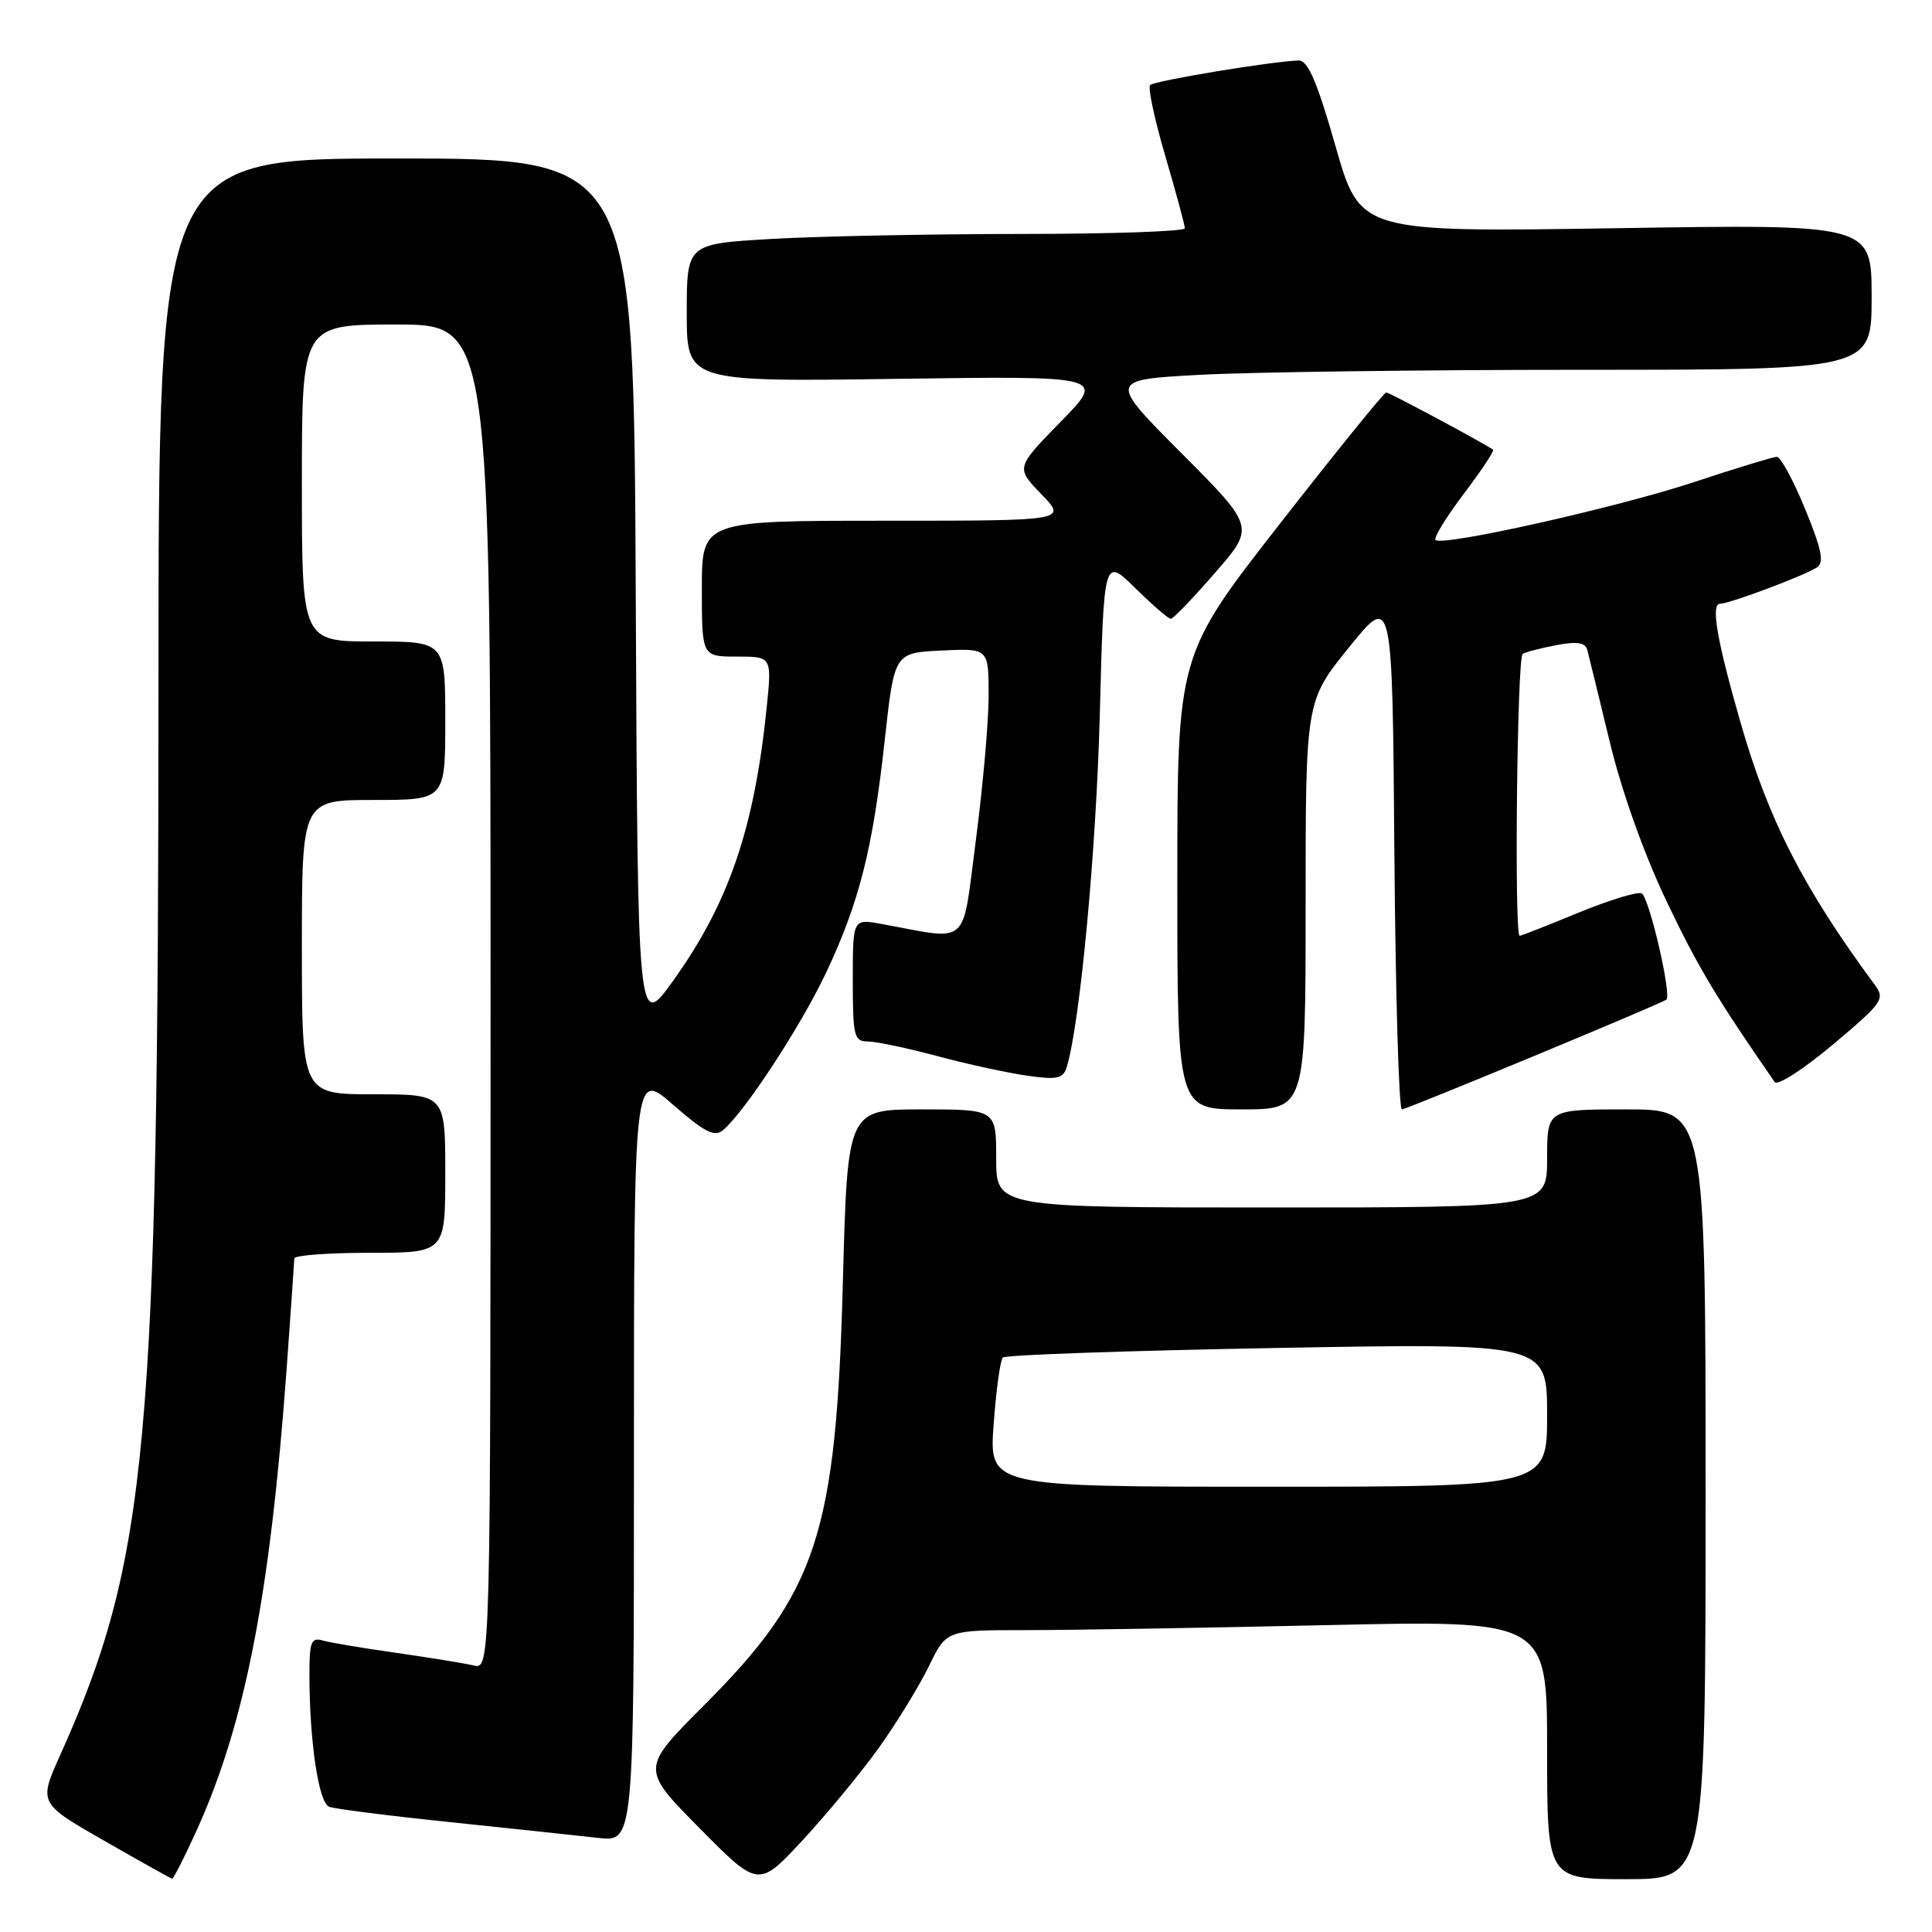 <?xml version="1.0" encoding="UTF-8" standalone="no"?>
<!DOCTYPE svg PUBLIC "-//W3C//DTD SVG 1.1//EN" "http://www.w3.org/Graphics/SVG/1.1/DTD/svg11.dtd" >
<svg xmlns="http://www.w3.org/2000/svg" xmlns:xlink="http://www.w3.org/1999/xlink" version="1.1" viewBox="0 0 256 256">
 <g >
 <path fill="currentColor"
d=" M 116.52 231.50 C 118.87 228.20 121.83 223.36 123.10 220.75 C 125.40 216.00 125.40 216.00 135.95 216.00 C 141.75 216.00 159.66 215.70 175.75 215.34 C 205.00 214.68 205.00 214.68 205.00 231.84 C 205.00 249.00 205.00 249.00 215.50 249.00 C 226.00 249.00 226.00 249.00 226.00 198.00 C 226.00 147.00 226.00 147.00 215.50 147.00 C 205.00 147.00 205.00 147.00 205.00 153.50 C 205.00 160.00 205.00 160.00 168.50 160.00 C 132.00 160.00 132.00 160.00 132.00 153.50 C 132.00 147.00 132.00 147.00 122.15 147.00 C 112.30 147.00 112.30 147.00 111.69 169.75 C 110.80 203.28 108.30 210.93 93.32 225.93 C 84.90 234.36 84.90 234.36 92.70 242.25 C 100.50 250.14 100.50 250.14 106.37 243.82 C 109.59 240.34 114.16 234.80 116.52 231.50 Z  M 26.06 242.53 C 32.47 228.39 35.79 211.36 37.97 181.50 C 38.53 173.80 38.99 167.16 39.00 166.75 C 39.00 166.34 43.50 166.00 49.00 166.00 C 59.00 166.00 59.00 166.00 59.00 155.50 C 59.00 145.00 59.00 145.00 49.50 145.00 C 40.00 145.00 40.00 145.00 40.00 125.50 C 40.00 106.00 40.00 106.00 49.50 106.00 C 59.00 106.00 59.00 106.00 59.00 95.50 C 59.00 85.00 59.00 85.00 49.50 85.00 C 40.00 85.00 40.00 85.00 40.00 64.00 C 40.00 43.00 40.00 43.00 52.50 43.00 C 65.00 43.00 65.00 43.00 65.00 132.11 C 65.00 221.22 65.00 221.22 62.75 220.68 C 61.51 220.39 56.90 219.64 52.50 219.01 C 48.10 218.39 43.71 217.65 42.75 217.37 C 41.25 216.94 41.00 217.57 41.00 221.79 C 41.00 230.70 42.21 238.87 43.62 239.41 C 44.36 239.69 51.61 240.61 59.73 241.45 C 67.85 242.30 76.64 243.23 79.25 243.53 C 84.00 244.07 84.00 244.07 84.00 192.96 C 84.00 141.84 84.00 141.84 89.19 146.39 C 93.33 150.00 94.67 150.69 95.78 149.77 C 98.65 147.38 106.06 136.07 109.45 128.91 C 113.87 119.55 115.66 112.46 117.24 98.00 C 118.51 86.50 118.51 86.50 124.75 86.20 C 131.00 85.90 131.00 85.90 131.00 92.15 C 131.00 95.59 130.24 104.20 129.31 111.30 C 127.42 125.72 128.68 124.60 116.75 122.42 C 113.00 121.74 113.00 121.74 113.00 129.87 C 113.00 137.32 113.17 138.00 114.99 138.00 C 116.08 138.00 120.25 138.88 124.24 139.95 C 128.23 141.02 133.59 142.18 136.15 142.54 C 140.14 143.10 140.88 142.93 141.36 141.35 C 143.12 135.50 145.25 112.74 145.73 94.67 C 146.27 73.85 146.27 73.85 150.42 77.92 C 152.71 80.17 154.83 82.00 155.14 82.00 C 155.45 82.00 158.08 79.26 160.99 75.91 C 166.29 69.83 166.29 69.83 156.57 60.07 C 146.85 50.32 146.85 50.32 159.08 49.66 C 165.81 49.30 188.57 49.00 209.66 49.00 C 248.00 49.00 248.00 49.00 248.00 39.35 C 248.00 29.70 248.00 29.70 214.11 30.24 C 180.22 30.77 180.22 30.77 176.97 19.39 C 174.55 10.90 173.31 8.01 172.11 8.02 C 168.92 8.06 152.98 10.69 152.40 11.27 C 152.08 11.59 152.98 15.83 154.41 20.68 C 155.83 25.53 157.00 29.84 157.00 30.25 C 157.00 30.66 147.21 31.00 135.25 31.00 C 123.29 31.01 108.44 31.30 102.25 31.66 C 91.00 32.31 91.00 32.31 91.00 41.45 C 91.00 50.59 91.00 50.59 118.75 50.20 C 146.50 49.81 146.50 49.81 140.54 55.89 C 134.59 61.98 134.59 61.98 137.99 65.49 C 141.39 69.00 141.39 69.00 117.20 69.00 C 93.00 69.00 93.00 69.00 93.00 78.00 C 93.00 87.00 93.00 87.00 97.64 87.00 C 102.28 87.00 102.28 87.00 101.59 93.75 C 99.96 109.75 96.57 119.67 89.21 129.93 C 84.50 136.50 84.50 136.50 84.24 78.75 C 83.98 21.00 83.98 21.00 52.49 21.00 C 21.00 21.00 21.00 21.00 21.00 90.75 C 20.99 191.42 19.59 206.66 8.01 232.48 C 5.11 238.93 5.11 238.93 13.81 243.91 C 18.59 246.65 22.64 248.91 22.81 248.94 C 22.98 248.97 24.44 246.09 26.06 242.53 Z  M 173.00 119.95 C 173.00 92.89 173.00 92.89 178.75 85.78 C 184.50 78.66 184.50 78.66 184.76 112.83 C 184.91 131.62 185.35 147.00 185.76 147.00 C 186.38 147.00 219.98 133.06 220.80 132.46 C 221.55 131.90 218.49 118.74 217.51 118.37 C 216.91 118.13 213.11 119.31 209.07 120.97 C 205.03 122.64 201.56 124.00 201.36 124.00 C 200.63 124.00 201.02 87.10 201.76 86.65 C 202.17 86.39 204.19 85.87 206.25 85.48 C 209.00 84.96 210.07 85.14 210.33 86.14 C 210.53 86.89 211.87 92.38 213.31 98.34 C 214.90 104.92 217.87 113.23 220.85 119.47 C 224.98 128.13 227.47 132.29 235.16 143.38 C 235.53 143.90 238.99 141.67 242.86 138.42 C 249.47 132.86 249.81 132.38 248.42 130.50 C 238.92 117.63 234.32 108.63 230.60 95.64 C 227.48 84.77 226.67 80.00 227.92 80.00 C 229.16 80.00 239.03 76.30 240.76 75.18 C 241.74 74.55 241.38 72.78 239.18 67.43 C 237.62 63.62 235.93 60.51 235.42 60.53 C 234.91 60.55 230.00 62.05 224.50 63.87 C 214.29 67.25 191.10 72.44 190.21 71.55 C 189.94 71.27 191.62 68.53 193.95 65.45 C 196.28 62.37 198.03 59.73 197.84 59.59 C 196.78 58.80 184.09 52.00 183.68 52.00 C 183.40 52.00 177.06 59.83 169.59 69.40 C 156.00 86.81 156.00 86.81 156.00 116.90 C 156.00 147.00 156.00 147.00 164.50 147.00 C 173.00 147.00 173.00 147.00 173.00 119.95 Z  M 131.66 188.75 C 131.99 184.21 132.54 180.22 132.88 179.88 C 133.22 179.53 149.59 178.97 169.25 178.61 C 205.00 177.97 205.00 177.97 205.00 187.49 C 205.00 197.00 205.00 197.00 168.03 197.00 C 131.06 197.00 131.06 197.00 131.66 188.75 Z "/>
</g>
</svg>